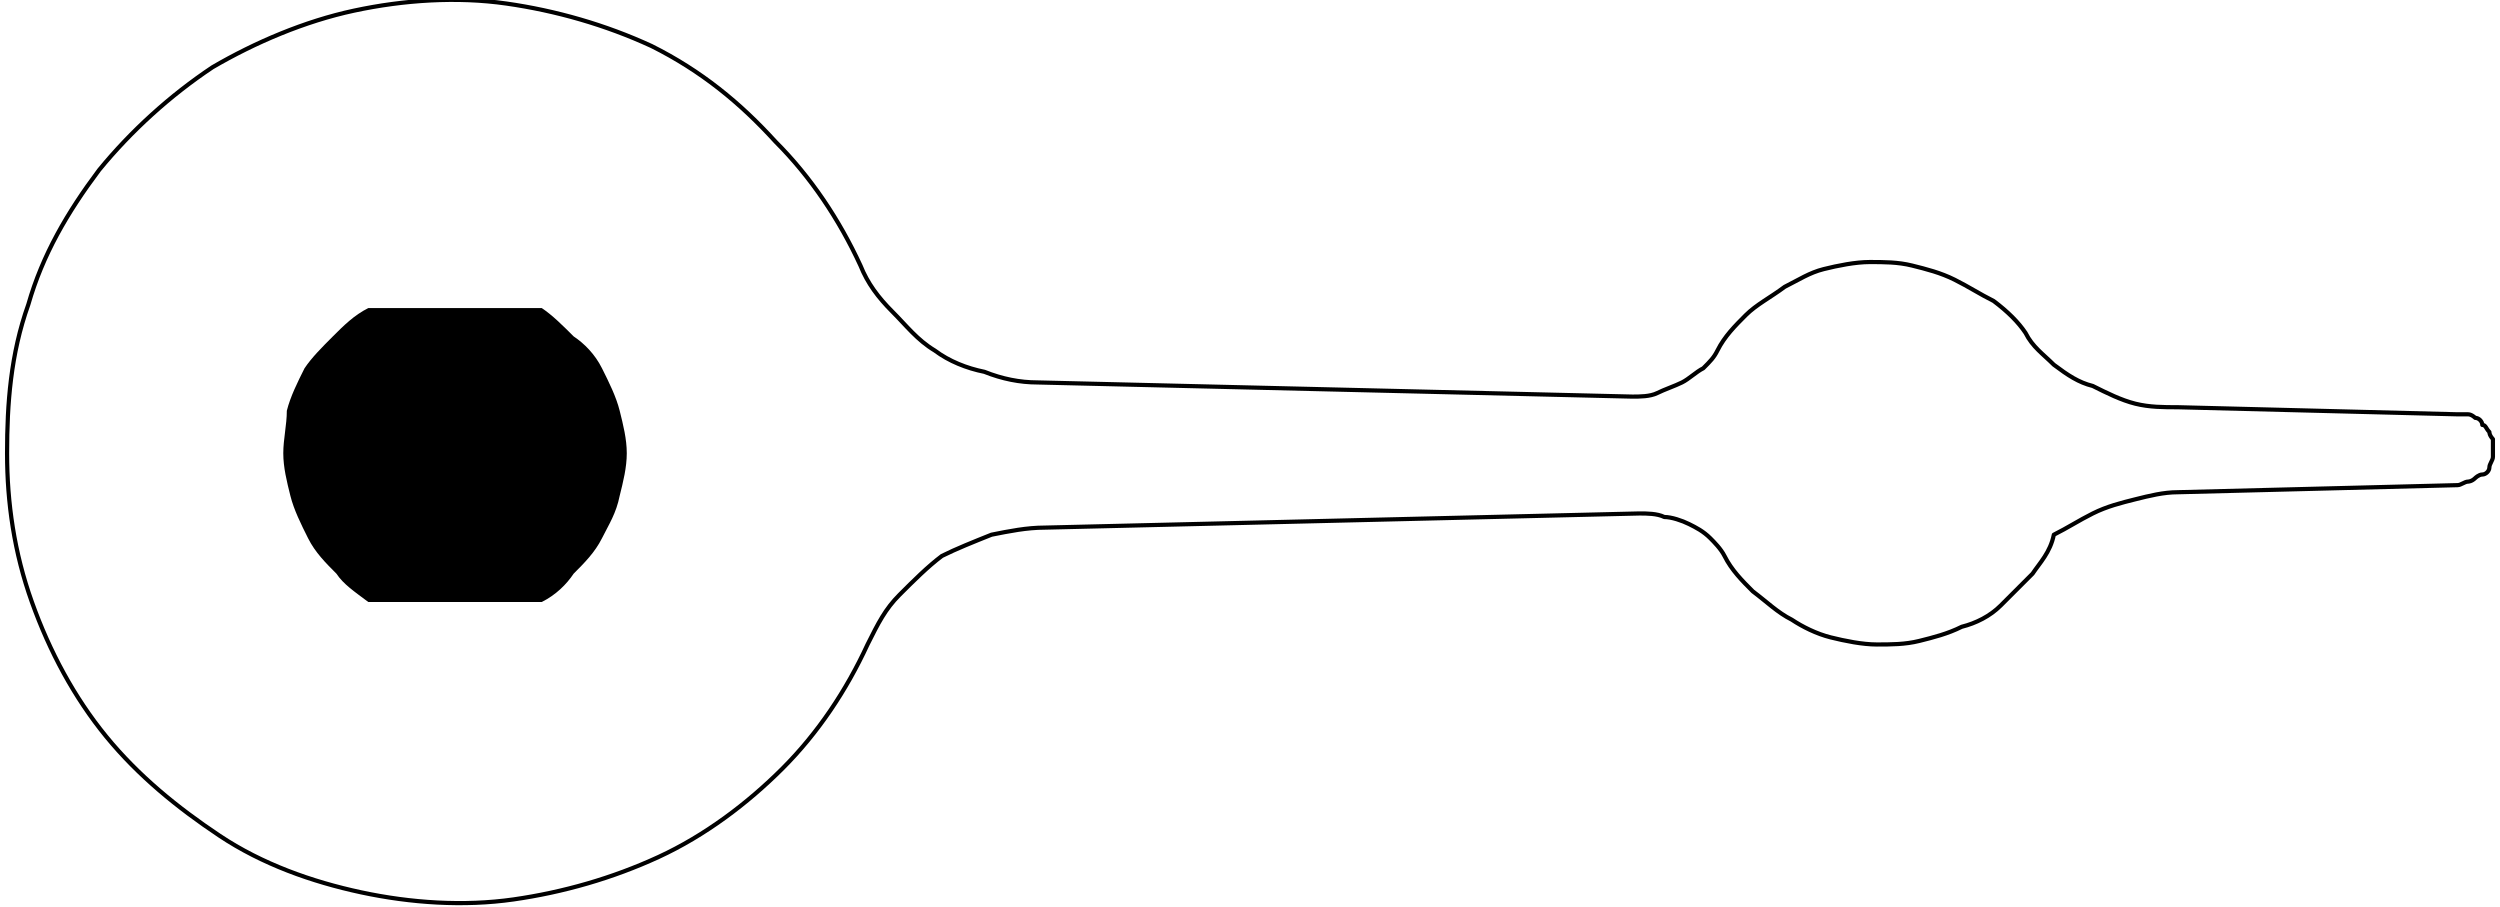 <?xml version="1.0" encoding="utf-8"?>
<!-- Generator: Adobe Illustrator 19.0.1, SVG Export Plug-In . SVG Version: 6.00 Build 0)  -->
<svg version="1.2" baseProfile="tiny" id="Layer_1" xmlns="http://www.w3.org/2000/svg" xmlns:xlink="http://www.w3.org/1999/xlink"
	 x="0px" y="0px" viewBox="0 0 70.6 25.6" xml:space="preserve">
<path fill="none" stroke="#000000" stroke-width="0.118" stroke-linecap="round" stroke-linejoin="round" d="M57.4,16.2
	c-0.3,0.3-0.6,0.6-0.9,0.9c-0.3,0.3-0.7,0.5-1.1,0.6c-0.4,0.2-0.8,0.3-1.2,0.4c-0.4,0.1-0.8,0.1-1.2,0.1c-0.4,0-0.9-0.1-1.3-0.2
	c-0.4-0.1-0.8-0.3-1.1-0.5c-0.4-0.2-0.7-0.5-1.1-0.8c-0.3-0.3-0.6-0.6-0.8-1l0,0c-0.1-0.2-0.3-0.4-0.4-0.5c-0.2-0.2-0.4-0.3-0.6-0.4
	c-0.2-0.1-0.5-0.2-0.7-0.2c-0.2-0.1-0.5-0.1-0.7-0.1l0,0l-16.8,0.4c-0.5,0-1,0.1-1.5,0.2c-0.5,0.2-1,0.4-1.4,0.6
	c-0.4,0.3-0.8,0.7-1.2,1.1c-0.4,0.4-0.6,0.8-0.9,1.4l0,0c-0.6,1.3-1.4,2.5-2.4,3.5c-1,1-2.2,1.9-3.5,2.5c-1.3,0.6-2.7,1-4.1,1.2
	c-1.4,0.2-2.9,0.1-4.3-0.2c-1.4-0.3-2.8-0.8-4-1.6c-1.2-0.8-2.3-1.7-3.2-2.8c-0.9-1.1-1.6-2.4-2.1-3.8c-0.5-1.4-0.7-2.8-0.7-4.2
	S0.3,10,0.8,8.6C1.2,7.2,1.9,6,2.8,4.8c0.9-1.1,2-2.1,3.2-2.9c1.2-0.7,2.6-1.3,4-1.6c1.4-0.3,2.9-0.4,4.3-0.2
	c1.4,0.2,2.8,0.6,4.1,1.2C19.8,2,20.9,2.9,21.9,4c1,1,1.8,2.2,2.4,3.5l0,0c0.2,0.5,0.5,0.9,0.9,1.3c0.4,0.4,0.7,0.8,1.2,1.1
	c0.4,0.3,0.9,0.5,1.4,0.6c0.5,0.2,1,0.3,1.5,0.3l0,0l16.8,0.4c0.2,0,0.5,0,0.7-0.1c0.2-0.1,0.5-0.2,0.7-0.3c0.2-0.1,0.4-0.3,0.6-0.4
	c0.2-0.2,0.3-0.3,0.4-0.5l0,0c0.2-0.4,0.5-0.7,0.8-1c0.3-0.3,0.7-0.5,1.1-0.8c0.4-0.2,0.7-0.4,1.1-0.5c0.4-0.1,0.9-0.2,1.3-0.2
	c0.4,0,0.8,0,1.2,0.1c0.4,0.1,0.8,0.2,1.2,0.4c0.4,0.2,0.7,0.4,1.1,0.6c0.4,0.3,0.7,0.6,0.9,0.9l0,0c0.2,0.4,0.5,0.6,0.8,0.9
	c0.4,0.3,0.7,0.5,1.1,0.6c0.4,0.2,0.8,0.4,1.2,0.5c0.4,0.1,0.8,0.1,1.2,0.1l0,0l7.9,0.2c0.1,0,0.2,0,0.3,0c0.1,0,0.2,0.1,0.2,0.1
	c0.1,0,0.2,0.1,0.2,0.2c0.1,0,0.1,0.1,0.2,0.2c0,0.1,0.1,0.2,0.1,0.2c0,0.1,0,0.2,0,0.3c0,0.1,0,0.2,0,0.2c0,0.1-0.1,0.2-0.1,0.3
	c0,0.1-0.1,0.2-0.2,0.2c-0.1,0-0.2,0.1-0.2,0.1c-0.1,0.1-0.2,0.1-0.2,0.1c-0.1,0-0.2,0.1-0.3,0.1l0,0l-7.9,0.2
	c-0.4,0-0.8,0.1-1.2,0.2c-0.4,0.1-0.8,0.2-1.2,0.4c-0.4,0.2-0.7,0.4-1.1,0.6C57.9,15.6,57.6,15.9,57.4,16.2L57.4,16.2"/>
<path d="M10.4,17h4.9c0.4-0.2,0.7-0.5,0.9-0.8c0.3-0.3,0.6-0.6,0.8-1c0.2-0.4,0.4-0.7,0.5-1.2c0.1-0.4,0.2-0.8,0.2-1.2
	c0-0.4-0.1-0.8-0.2-1.2c-0.1-0.4-0.3-0.8-0.5-1.2c-0.2-0.4-0.5-0.7-0.8-0.9c-0.3-0.3-0.6-0.6-0.9-0.8l0,0h-4.9
	C10,8.9,9.7,9.2,9.4,9.5c-0.3,0.3-0.6,0.6-0.8,0.9c-0.2,0.4-0.4,0.8-0.5,1.2C8.1,12,8,12.4,8,12.8c0,0.4,0.1,0.8,0.2,1.2
	c0.1,0.4,0.3,0.8,0.5,1.2c0.2,0.4,0.5,0.7,0.8,1C9.7,16.5,10,16.7,10.4,17L10.4,17"/>
</svg>
